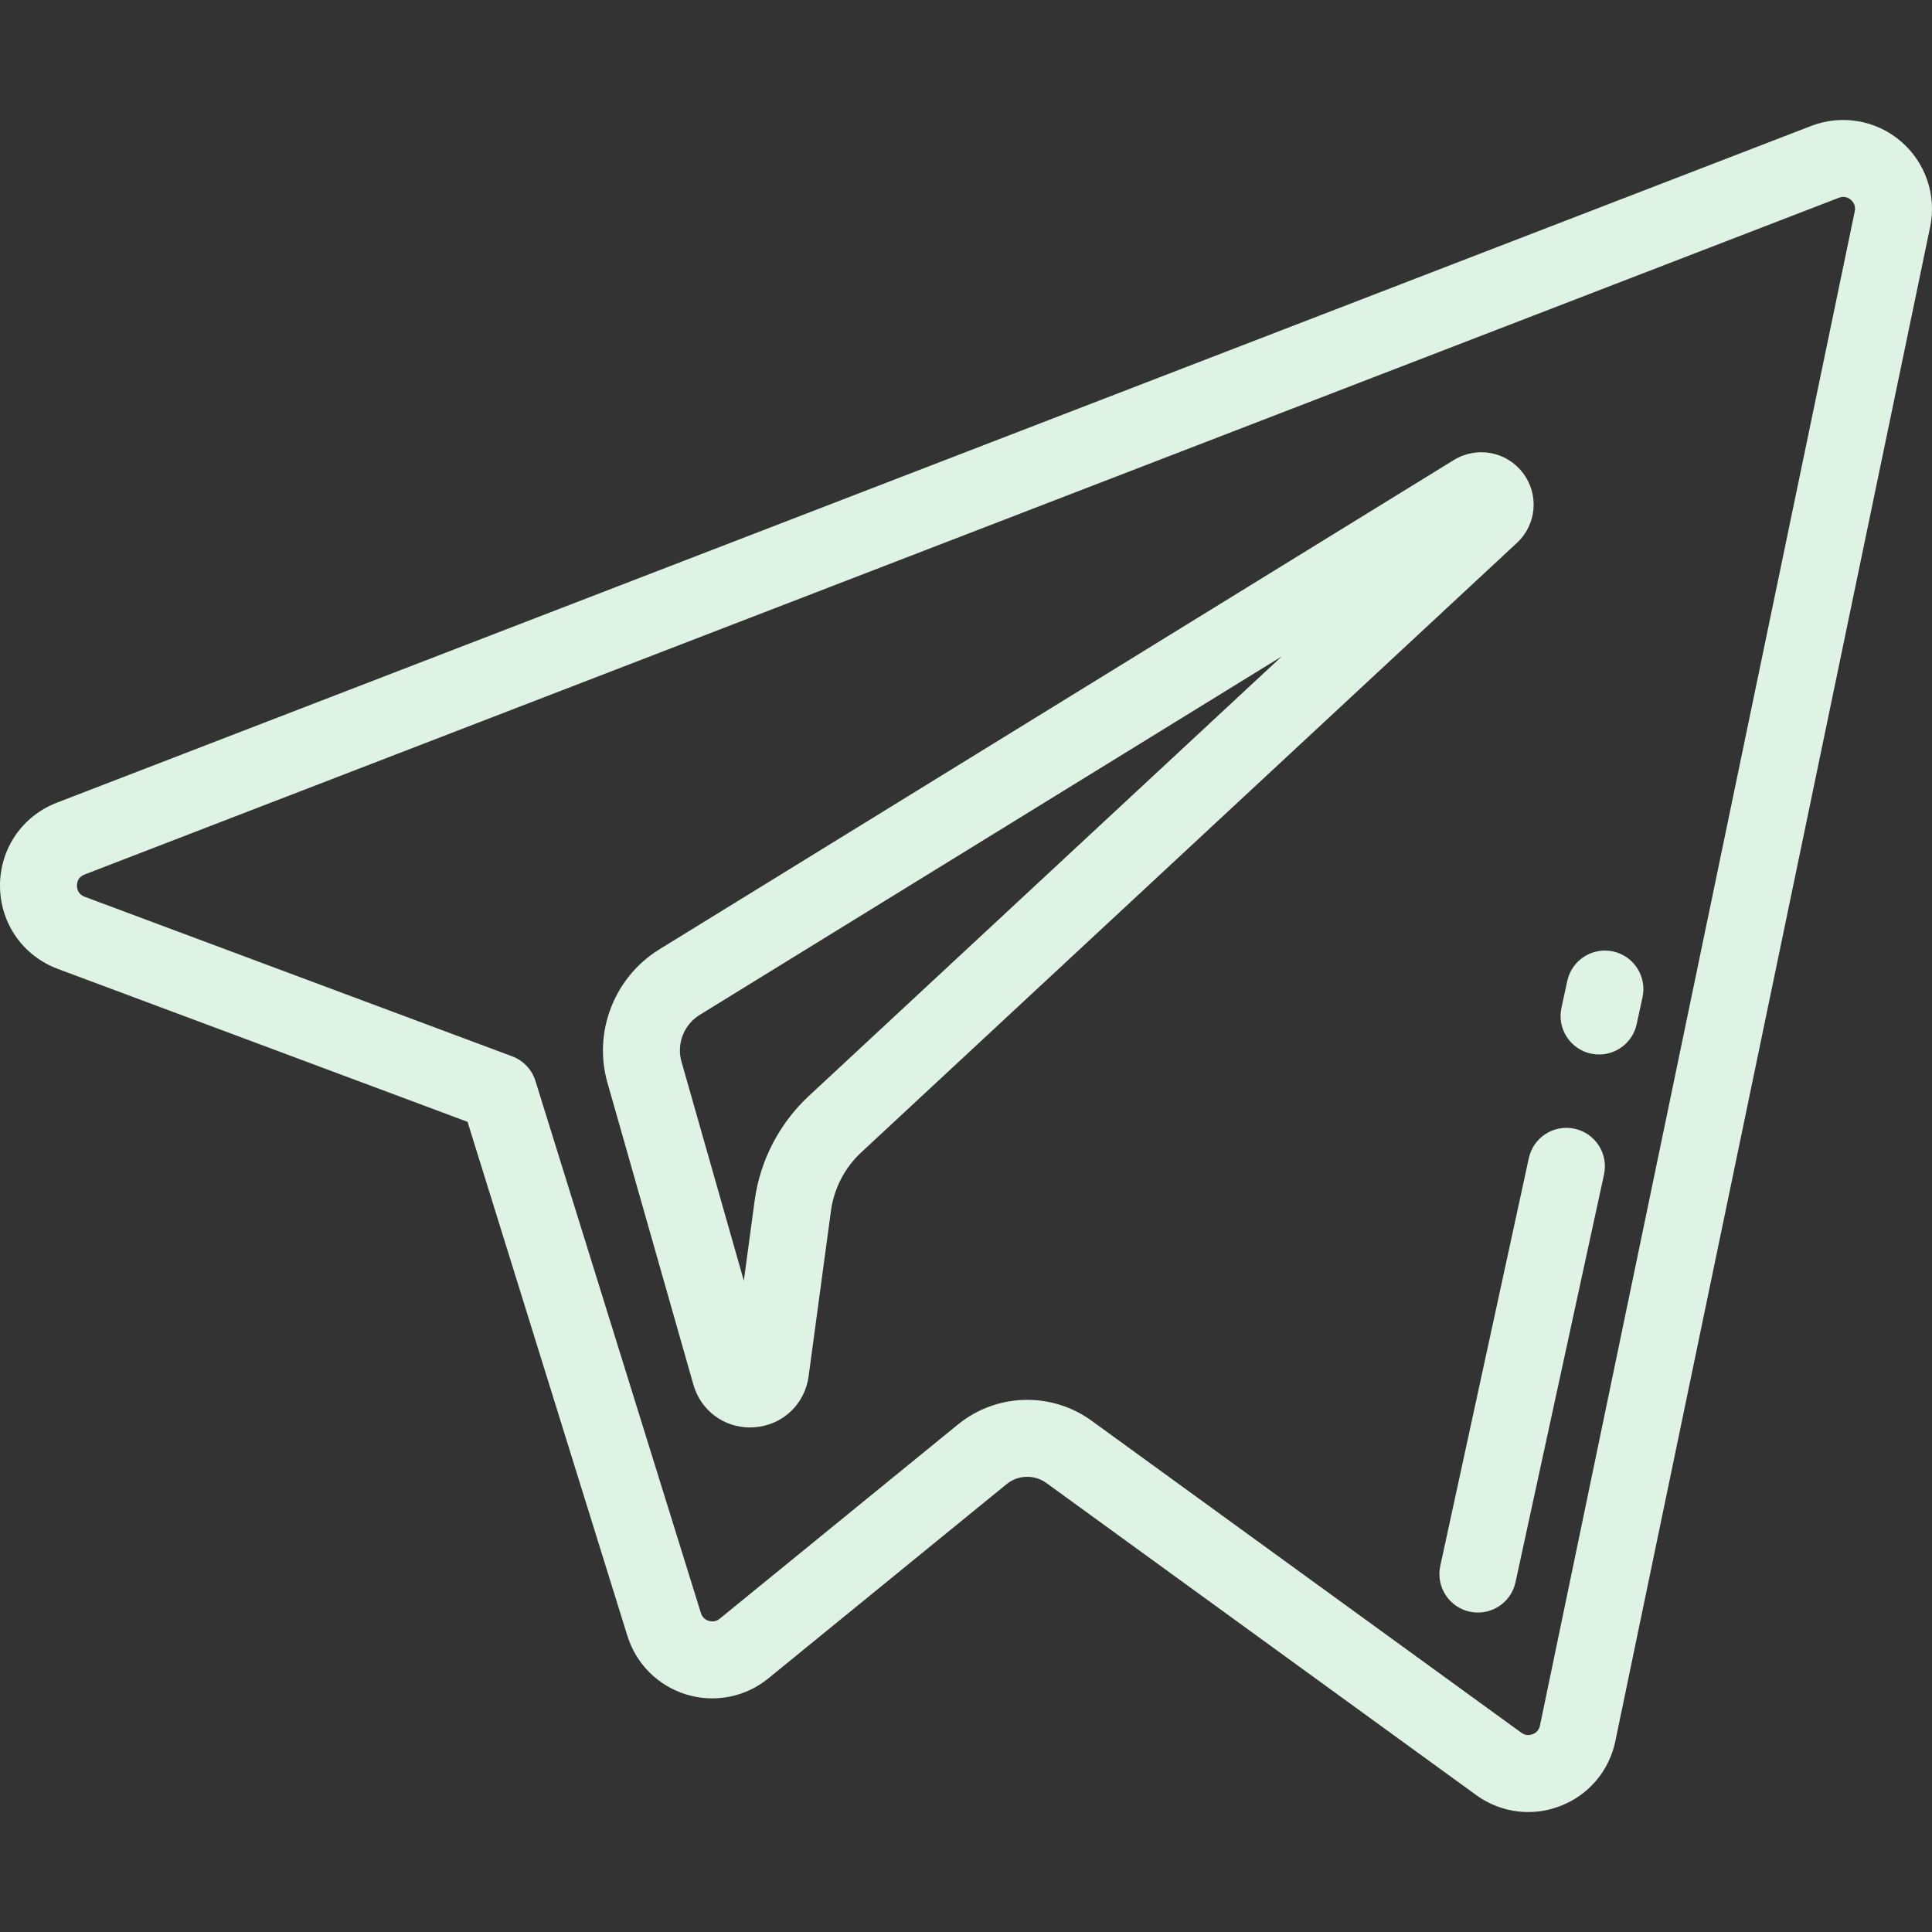 <svg width="80" height="80" viewBox="0 0 80 80" fill="none" xmlns="http://www.w3.org/2000/svg">
<rect x="0" y="0" width="80" height="80" fill="#333333" stroke="none"/>
<g clip-path="url(#clip0_34_110)">
<path d="M60.198 19.05L27.297 39.314C25.435 40.464 24.554 42.734 25.153 44.833L28.711 57.333C29.015 58.399 29.963 59.108 31.055 59.108C31.115 59.108 31.177 59.105 31.238 59.101C32.405 59.016 33.328 58.147 33.483 56.989L34.408 50.135C34.533 49.213 34.977 48.355 35.658 47.721L62.809 22.483C63.63 21.722 63.738 20.476 63.062 19.585C62.385 18.693 61.154 18.463 60.198 19.05ZM33.487 45.387C32.267 46.523 31.473 48.057 31.249 49.709L30.801 53.033L28.218 43.959C28.009 43.224 28.318 42.43 28.969 42.027L53.072 27.183L33.487 45.387Z" fill="#DFF3E4"/>
<path d="M78.698 5.841C77.671 4.97 76.252 4.73 74.996 5.215L2.356 33.237C0.918 33.792 -0.007 35.147 4.34087e-05 36.688C0.008 38.231 0.946 39.578 2.393 40.12L19.36 46.453L25.979 67.738C26.342 68.908 27.26 69.817 28.433 70.17C29.605 70.523 30.871 70.271 31.817 69.497L41.682 61.454C42.156 61.068 42.833 61.049 43.328 61.408L61.122 74.327C61.762 74.792 62.517 75.032 63.282 75.032C63.729 75.032 64.18 74.95 64.612 74.782C65.782 74.33 66.633 73.327 66.887 72.101L79.923 9.396C80.197 8.076 79.728 6.714 78.698 5.841ZM76.802 8.749L63.767 71.453C63.72 71.68 63.557 71.774 63.464 71.81C63.37 71.846 63.185 71.886 62.995 71.748L45.2 58.829C44.405 58.251 43.47 57.965 42.536 57.965C41.517 57.965 40.501 58.306 39.669 58.983L29.801 67.028C29.626 67.171 29.444 67.146 29.351 67.118C29.257 67.09 29.09 67.01 29.023 66.792L22.172 44.76C22.026 44.289 21.669 43.912 21.207 43.74L3.51 37.135C3.245 37.036 3.188 36.829 3.188 36.673C3.187 36.518 3.241 36.312 3.504 36.211L76.143 8.189C76.144 8.189 76.144 8.189 76.144 8.189C76.38 8.097 76.555 8.202 76.638 8.272C76.722 8.344 76.854 8.5 76.802 8.749Z" fill="#DFF3E4"/>
<path d="M66.794 39.397C65.934 39.21 65.085 39.757 64.898 40.617L64.656 41.732C64.469 42.592 65.016 43.441 65.876 43.628C65.99 43.652 66.103 43.664 66.215 43.664C66.949 43.664 67.609 43.155 67.771 42.408L68.013 41.293C68.2 40.433 67.654 39.584 66.794 39.397Z" fill="#DFF3E4"/>
<path d="M65.2 46.738C64.339 46.551 63.491 47.097 63.305 47.957L59.639 64.84C59.452 65.7 59.998 66.549 60.858 66.736C60.972 66.76 61.086 66.772 61.198 66.772C61.932 66.772 62.592 66.263 62.754 65.516L66.419 48.633C66.606 47.773 66.06 46.925 65.2 46.738Z" fill="#DFF3E4"/>
</g>
<defs>
<clipPath id="clip0_34_110">
<rect width="80" height="80" fill="white"/>
</clipPath>
</defs>
</svg>
